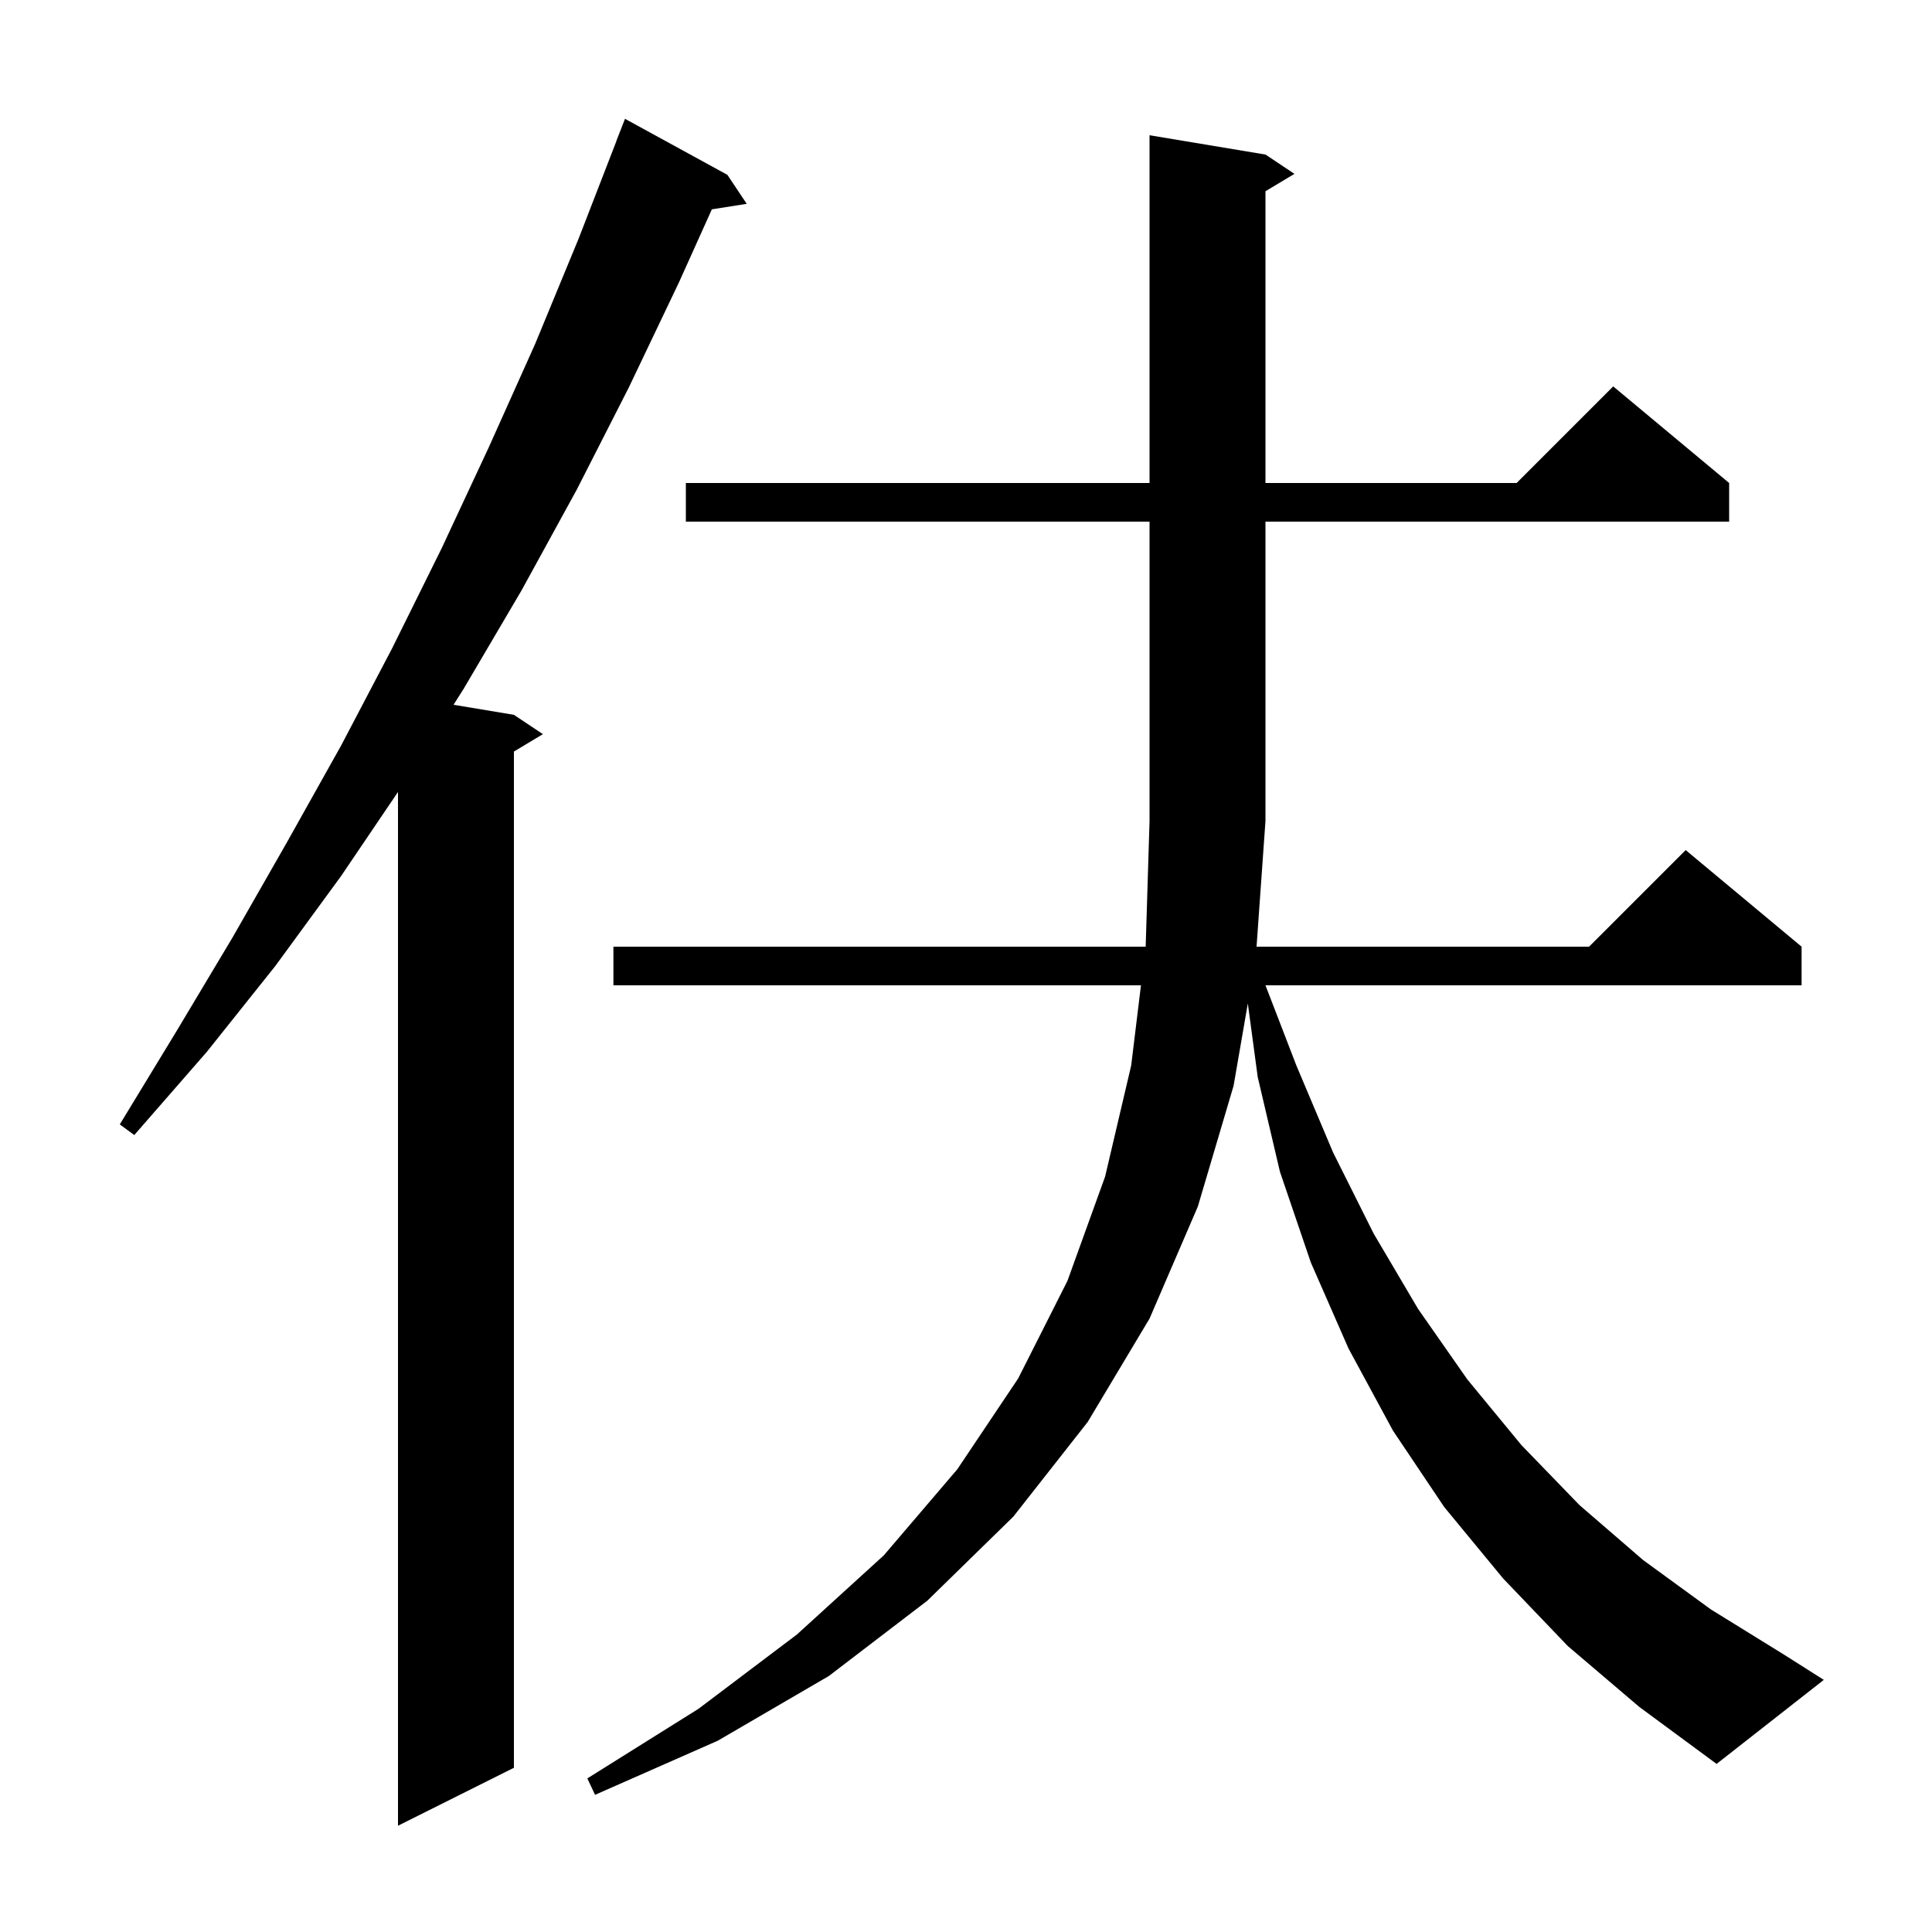 <svg xmlns="http://www.w3.org/2000/svg" xmlns:xlink="http://www.w3.org/1999/xlink" version="1.1" baseProfile="full" viewBox="0 0 200 200" width="200" height="200">
<g fill="black">
<path d="M 75.3 18.1 L 77.3 21.1 L 73.692 21.67 L 70.3 29.2 L 65.1 40.1 L 59.7 50.7 L 54.0 61.1 L 48.0 71.3 L 46.951 72.958 L 53.2 74.0 L 56.2 76.0 L 53.2 77.8 L 53.2 183.0 L 41.2 189.0 L 41.2 81.986 L 35.3 90.7 L 28.5 100.0 L 21.4 108.9 L 13.9 117.5 L 12.4 116.4 L 18.3 106.7 L 24.1 97.0 L 29.7 87.2 L 35.3 77.2 L 40.6 67.1 L 45.7 56.8 L 50.6 46.3 L 55.4 35.6 L 59.9 24.7 L 63.811 14.603 L 63.8 14.6 L 64.7 12.3 Z M 162.3 170.4 L 155.6 163.4 L 149.5 156.0 L 144.2 148.1 L 139.6 139.6 L 135.7 130.7 L 132.5 121.3 L 130.2 111.5 L 129.174 103.877 L 127.7 112.4 L 124.0 124.9 L 119.0 136.5 L 112.6 147.2 L 104.9 157.0 L 96.0 165.7 L 85.8 173.5 L 74.3 180.2 L 61.6 185.8 L 60.8 184.1 L 72.3 176.9 L 82.5 169.2 L 91.5 161.0 L 99.1 152.1 L 105.4 142.7 L 110.5 132.6 L 114.4 121.8 L 117.1 110.3 L 118.112 102.0 L 63.5 102.0 L 63.5 98.0 L 118.6 98.0 L 119.0 85.0 L 119.0 54.0 L 71.0 54.0 L 71.0 50.0 L 119.0 50.0 L 119.0 14.0 L 131.0 16.0 L 134.0 18.0 L 131.0 19.8 L 131.0 50.0 L 157.0 50.0 L 167.0 40.0 L 179.0 50.0 L 179.0 54.0 L 131.0 54.0 L 131.0 85.0 L 130.078 98.0 L 164.5 98.0 L 174.5 88.0 L 186.5 98.0 L 186.5 102.0 L 131.001 102.0 L 134.2 110.3 L 138.0 119.3 L 142.2 127.7 L 146.8 135.5 L 151.9 142.8 L 157.5 149.6 L 163.5 155.8 L 170.1 161.5 L 177.1 166.6 L 184.7 171.3 L 188.8 173.9 L 177.7 182.6 L 169.7 176.7 Z " />
</g>
</svg>
